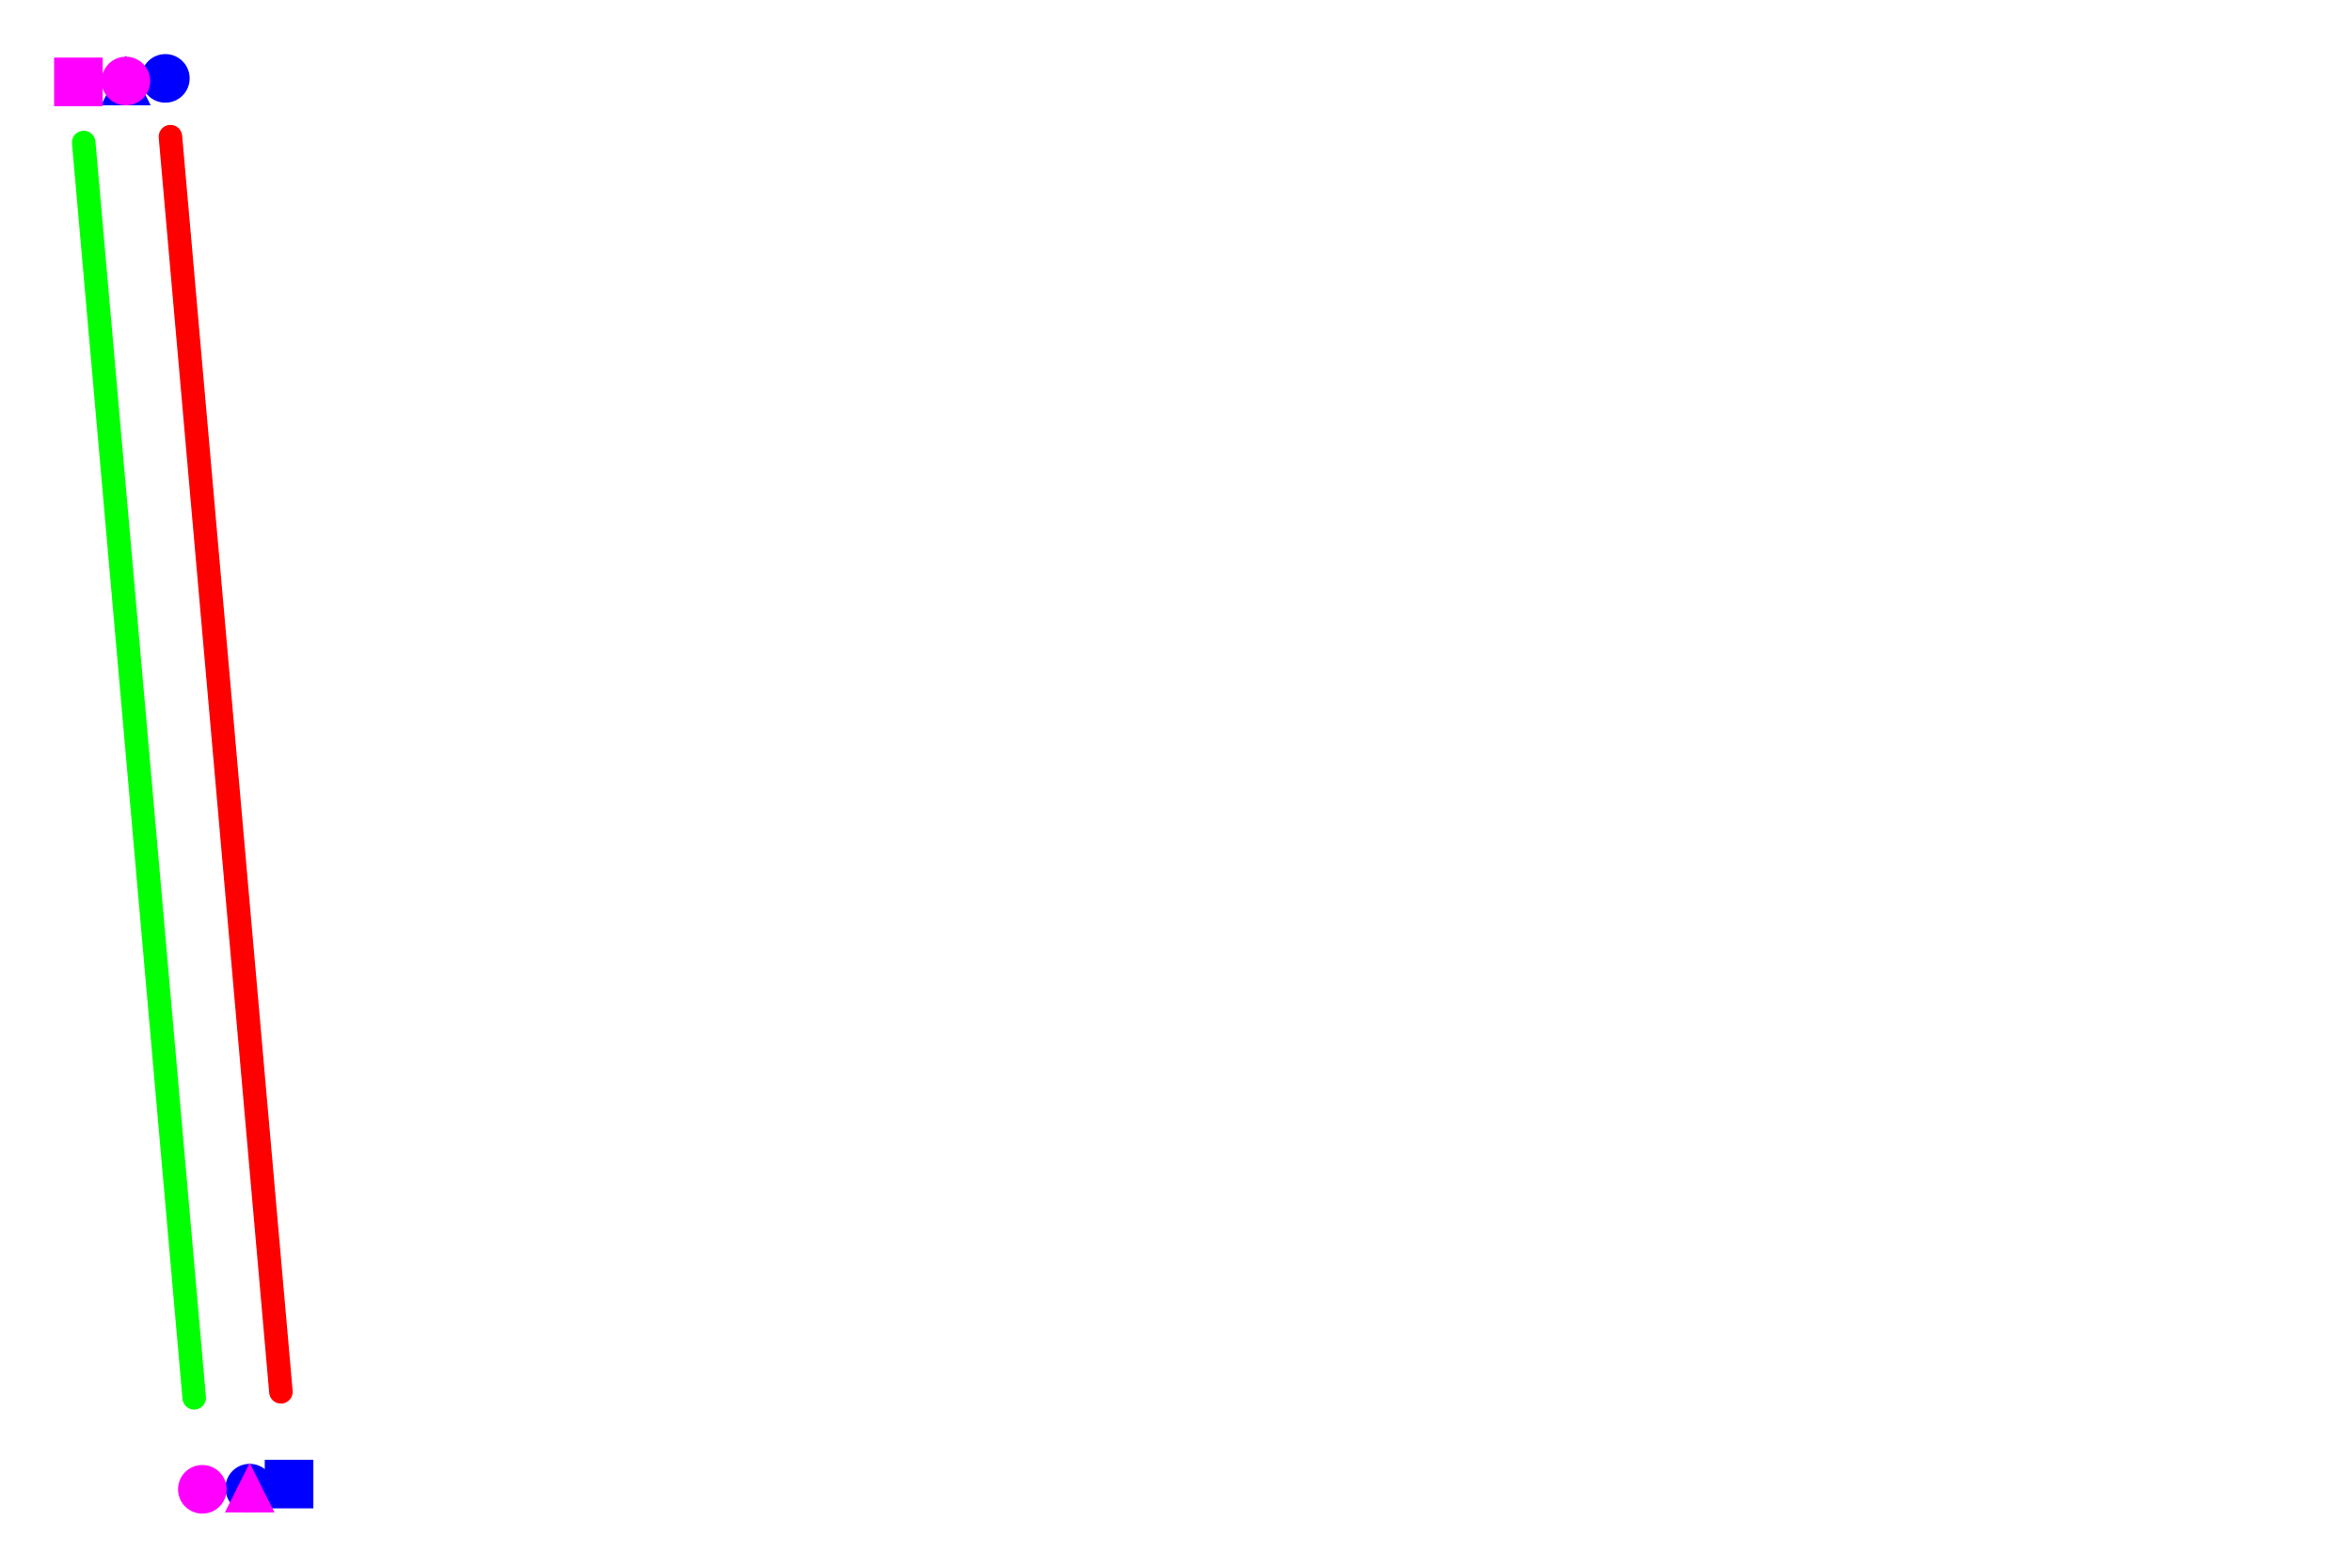 <svg xmlns="http://www.w3.org/2000/svg" viewBox="0 0 1500 1000" width="1500mm" height="1000mm"><style >

.small { font: 10px sans-serif; fill:black}
svg {background-color: white;}
.smallevidence { font: 10px sans-serif; fill:red}
.heavy { font: bold 30px sans-serif; }
.heavyevidence { font: bold 30px sans-serif; fill:red}

.title { font: italic 40px sans-serif; fill:red; }

</style><path stroke="#ff0000" stroke-width="15" d="M 179.16 887.83 L 108.7 87.17" stroke-linecap="round" fill="none"/><path stroke="#00ff00" stroke-width="15" d="M 123.85 891.64 L 53.39 90.89" stroke-linecap="round" fill="none"/><rect stroke="#0000ff" stroke-width="1" x="169.35" y="931.65" width="30" height="30" fill="#0000ff"/><polygon stroke="#0000ff" stroke-width="1" points="80.29 36.67 95.29 66.67 65.29 66.67" fill="#0000ff"/><circle stroke="#0000ff" stroke-width="1" cx="159.25" cy="949.26" r="15.0" fill="#0000ff"/><circle stroke="#0000ff" stroke-width="1" cx="105.46" cy="50.0" r="15.0" fill="#0000ff"/><rect stroke="#ff00ff" stroke-width="1" x="35.0" y="37.23" width="30" height="30" fill="#ff00ff"/><polygon stroke="#ff00ff" stroke-width="1" points="159.25 934.26 174.25 964.26 144.25 964.26" fill="#ff00ff"/><circle stroke="#ff00ff" stroke-width="1" cx="80.29" cy="51.67" r="15.0" fill="#ff00ff"/><circle stroke="#ff00ff" stroke-width="1" cx="129.04" cy="950.0" r="15.0" fill="#ff00ff"/></svg>